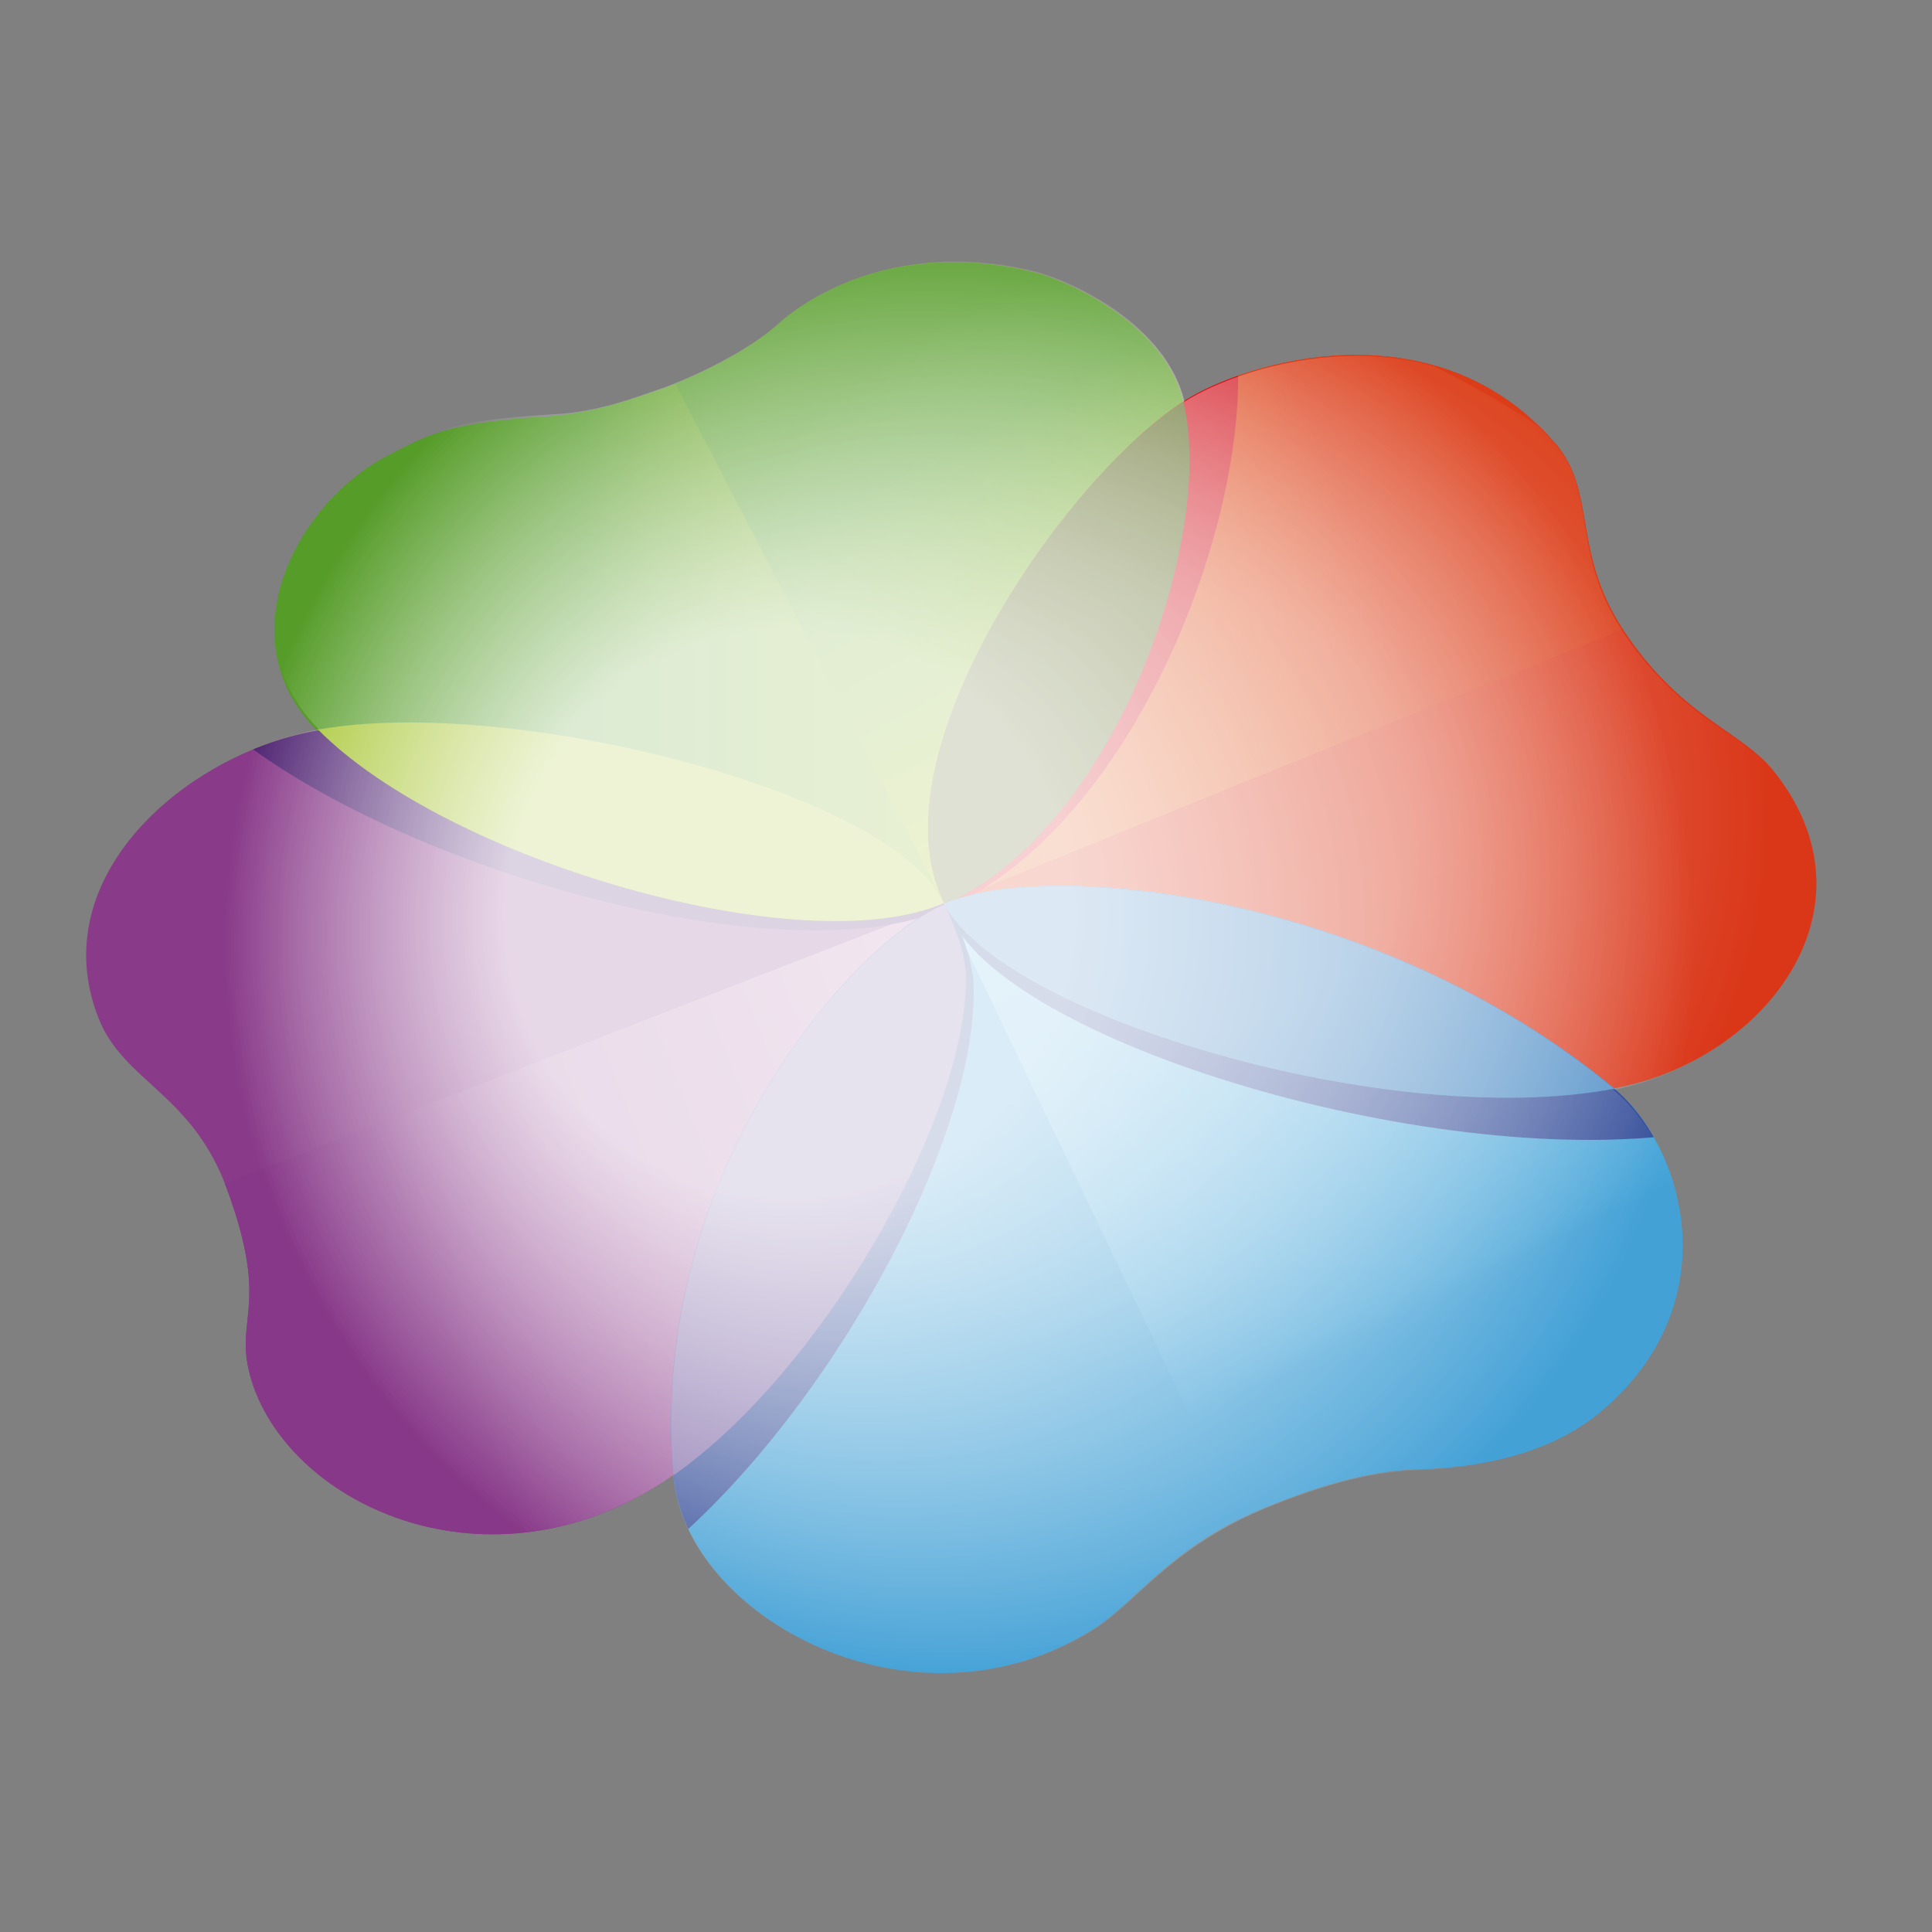 <?xml version="1.0" encoding="utf-8"?>
<!-- Generator: Adobe Illustrator 21.0.0, SVG Export Plug-In . SVG Version: 6.00 Build 0)  -->
<svg version="1.1" id="Layer_1" xmlns="http://www.w3.org/2000/svg" xmlns:xlink="http://www.w3.org/1999/xlink" x="0px" y="0px"
	 viewBox="0 0 200 200" style="enable-background:new 0 0 200 200;" xml:space="preserve">
<rect x="0" y="0" width="200" height="200" fill="#808080" stroke="none"/>
<style type="text/css">
	.st0{fill:#569C29;}
	.st1{fill:#DA3719;}
	.st2{fill:#44A1D6;}
	.st3{fill:#893B89;}
	.st4{clip-path:url(#SVGID_2_);fill:url(#SVGID_3_);}
	.st5{clip-path:url(#SVGID_5_);fill:url(#SVGID_6_);}
	.st6{clip-path:url(#SVGID_8_);fill:url(#SVGID_9_);}
	.st7{clip-path:url(#SVGID_12_);fill:url(#SVGID_13_);}
	.st8{clip-path:url(#SVGID_15_);fill:#364F9A;}
	.st9{clip-path:url(#SVGID_17_);fill:#D2121C;}
	.st10{clip-path:url(#SVGID_19_);fill:#502573;}
	.st11{fill:#5C6921;}
	.st12{fill:#826CA9;}
	.st13{fill:#4E8DC6;}
	.st14{fill:#A3C328;}
	.st15{opacity:0.8;}
	.st16{clip-path:url(#SVGID_21_);fill:url(#SVGID_22_);}
	.st17{opacity:0.3;clip-path:url(#SVGID_21_);fill:url(#SVGID_23_);}
	.st18{opacity:0.4;clip-path:url(#SVGID_21_);fill:url(#SVGID_24_);}
</style>
<g>
	<path class="st0" d="M68.7,40.2c3-1.1,8.6-3.7,11.8-6.6c3.2-2.9,12.5-8.9,26.6-5.4c4.1,1.1,13.5,5.6,15.4,13.4
		c3.4,13.8-7,44.2-24.6,52c-14.6,6.5-52-4.5-65.2-18.1c-9.3-9.6-1.9-23.5,7.4-28.3c4.5-2.4,6.8-3.5,16.9-4.1
		C61.7,42.7,65.5,41.3,68.7,40.2z"/>
	<path class="st1" d="M97.7,93.4c-7.5-15.3,12.8-44.2,24.9-51.9c6.2-4,25.9-10.1,38.4,4.4c4.3,5,1.7,11,6.9,19.1
		c6.1,9.3,12.2,10.5,15.7,14.8c11.3,14.1-0.8,29.8-16.2,32.8C144.4,117.2,103.4,105.2,97.7,93.4z"/>
	<path class="st2" d="M97.8,93.5c11-4.6,44.7-1.1,69.2,19.1c7.3,6,12.2,22.4-1.5,33.7c-4.3,3.5-10.6,5.6-18.8,5.8
		c-4.2,0.1-9.4,1.3-16.1,4.1c-9.7,4.1-13,9.7-17.5,12.5c-18.5,11.6-42.1-1.2-43.4-16C67,121.6,88.2,97.6,97.8,93.5z"/>
	<path class="st3" d="M97.7,93.6c1.1,2.4,2.3,4.8,2.2,8c-0.2,14.7-15,40.3-30.1,51c-18.1,12.8-38.8,3.9-43.5-8.9
		c-2.6-7.3,2-7.5-2.8-20.6c-3.6-9.9-10.7-11.1-13.3-17.7c-5.8-14.7,9.2-27.5,22.8-29.8C53,72,92.6,82,97.7,93.6z"/>
	<g>
		<defs>
			<path id="SVGID_1_" d="M97.7,93.6c1.1,2.4,2.3,4.8,2.2,8c-0.2,14.7-15,40.3-30.1,51c-18.1,12.8-38.8,3.9-43.5-8.9
				c-2.6-7.3,2-7.5-2.8-20.6c-3.6-9.9-10.7-11.1-13.3-17.7c-5.8-14.7,9.2-27.5,22.8-29.8C53,72,92.6,82,97.7,93.6z"/>
		</defs>
		<clipPath id="SVGID_2_">
			<use xlink:href="#SVGID_1_"  style="overflow:visible;"/>
		</clipPath>
		
			<linearGradient id="SVGID_3_" gradientUnits="userSpaceOnUse" x1="-317.664" y1="-182.738" x2="-317.664" y2="-218.259" gradientTransform="matrix(1.109 2.858 -2.294 0.89 -41.463 1217.636)">
			<stop  offset="0.258" style="stop-color:#873888"/>
			<stop  offset="1" style="stop-color:#BF88B7"/>
		</linearGradient>
		<polygon class="st4" points="34.1,169.2 16.9,125 98.4,93.3 115.5,137.5 		"/>
	</g>
	<g>
		<defs>
			<path id="SVGID_4_" d="M97.8,93.5c11-4.6,44.7-1.1,69.2,19.1c7.3,6,12.2,22.4-1.5,33.7c-4.3,3.5-10.6,5.6-18.8,5.8
				c-4.2,0.1-9.4,1.3-16.1,4.1c-9.7,4.1-13,9.7-17.5,12.5c-18.5,11.6-42.1-1.2-43.4-16C67,121.6,88.2,97.6,97.8,93.5z"/>
		</defs>
		<clipPath id="SVGID_5_">
			<use xlink:href="#SVGID_4_"  style="overflow:visible;"/>
		</clipPath>
		
			<linearGradient id="SVGID_6_" gradientUnits="userSpaceOnUse" x1="184.191" y1="72.791" x2="184.191" y2="38.7" gradientTransform="matrix(3.278 -1.602 1.051 2.151 -522.427 291.433)">
			<stop  offset="0.252" style="stop-color:#44A1D6"/>
			<stop  offset="0.276" style="stop-color:#48A5D8"/>
			<stop  offset="1" style="stop-color:#83C6EA"/>
		</linearGradient>
		<polygon class="st5" points="183.2,140.3 132.3,165.5 97,91.9 147.6,67.2 		"/>
	</g>
	<g>
		<defs>
			<path id="SVGID_7_" d="M97.7,93.4c-7.5-15.3,12.8-44.2,24.9-51.9c6.2-4,25.9-10.1,38.4,4.4c4.3,5,1.7,11,6.9,19.1
				c6.1,9.3,12.2,10.5,15.7,14.8c11.3,14.1-0.8,29.8-16.2,32.8C144.4,117.2,103.4,105.2,97.7,93.4z"/>
		</defs>
		<clipPath id="SVGID_8_">
			<use xlink:href="#SVGID_7_"  style="overflow:visible;"/>
		</clipPath>
		<linearGradient id="SVGID_9_" gradientUnits="userSpaceOnUse" x1="170.321" y1="40.152" x2="89.336" y2="72.872">
			<stop  offset="0.38" style="stop-color:#DB3D18"/>
			<stop  offset="1" style="stop-color:#EC8825;stop-opacity:0.51"/>
		</linearGradient>
		<polygon class="st6" points="178.5,60.8 162.5,20.9 81,52.2 97.7,93.6 130.9,80.1 163.9,66.8 		"/>
	</g>
	<g>
		<defs>
			<path id="SVGID_10_" d="M68.7,40.2c3-1.1,8.6-3.7,11.8-6.6c3.2-2.9,12.5-8.9,26.6-5.4c4.1,1.1,13.5,5.6,15.4,13.4
				c3.4,13.8-7,44.2-24.6,52c-14.6,6.5-52-4.5-65.2-18.1c-9.3-9.6-1.9-23.5,7.4-28.3c4.5-2.4,6.8-3.5,16.9-4.1
				C61.7,42.7,65.5,41.3,68.7,40.2z"/>
		</defs>
		<linearGradient id="SVGID_11_" gradientUnits="userSpaceOnUse" x1="28.424" y1="61.232" x2="123.136" y2="61.232">
			<stop  offset="0.337" style="stop-color:#569C29"/>
			<stop  offset="1" style="stop-color:#B1C718"/>
		</linearGradient>
		<use xlink:href="#SVGID_10_"  style="overflow:visible;fill:url(#SVGID_11_);"/>
		<clipPath id="SVGID_12_">
			<use xlink:href="#SVGID_10_"  style="overflow:visible;"/>
		</clipPath>
		
			<linearGradient id="SVGID_13_" gradientUnits="userSpaceOnUse" x1="-377.252" y1="-553.758" x2="-377.252" y2="-592.558" gradientTransform="matrix(-2.778 1.508 -0.825 -1.52 -1416.459 -247.052)">
			<stop  offset="0.337" style="stop-color:#569C29"/>
			<stop  offset="1" style="stop-color:#B1C718"/>
		</linearGradient>
		<polygon class="st7" points="68.5,37 111.1,16.4 140.9,74.1 98.2,94.3 		"/>
	</g>
	<g>
		<defs>
			<path id="SVGID_14_" d="M97.8,93.5c11-4.6,44.7-1.1,69.2,19.1c7.3,6,12.2,22.4-1.5,33.7c-4.3,3.5-10.6,5.6-18.8,5.8
				c-4.2,0.1-9.4,1.3-16.1,4.1c-9.7,4.1-13,9.7-17.5,12.5c-18.5,11.6-42.1-1.2-43.4-16C67,121.6,88.2,97.6,97.8,93.5z"/>
		</defs>
		<clipPath id="SVGID_15_">
			<use xlink:href="#SVGID_14_"  style="overflow:visible;"/>
		</clipPath>
		<path class="st8" d="M98.5,95.1C90,77.8,113,45.3,126.6,36.6c7-4.5,29.3-11.4,43.4,5c4.9,5.7,1.9,12.4,7.8,21.6
			c6.8,10.5,13.7,11.8,17.7,16.7c12.8,15.9-0.9,33.6-18.3,37C151.2,122,105,108.5,98.5,95.1z"/>
		<path class="st8" d="M98.2,93.6c1.2,2.8,2.7,5.7,2.6,9.4c-0.2,17.4-17.7,47.6-35.6,60.2c-21.4,15.1-45.8,4.7-51.3-10.5
			c-3.1-8.6,2.3-8.9-3.3-24.3C6.5,116.7-1.9,115.4-5,107.6c-6.9-17.3,10.9-32.4,26.9-35.2C45.5,68.2,92.2,80,98.2,93.6z"/>
	</g>
	<g>
		<defs>
			<path id="SVGID_16_" d="M97.7,93.4c-7.5-15.3,12.8-44.2,24.9-51.9c6.2-4,25.9-10.1,38.4,4.4c4.3,5,1.7,11,6.9,19.1
				c6.1,9.3,12.2,10.5,15.7,14.8c11.3,14.1-0.8,29.8-16.2,32.8C144.4,117.2,103.4,105.2,97.7,93.4z"/>
		</defs>
		<clipPath id="SVGID_17_">
			<use xlink:href="#SVGID_16_"  style="overflow:visible;"/>
		</clipPath>
		<path class="st9" d="M63.2,30.3c3.6-1.3,10.3-4.4,14.1-7.9c3.8-3.5,15-10.6,31.7-6.5c4.9,1.3,16.1,6.7,18.4,16
			c4.1,16.5-8.4,52.8-29.4,62.1c-17.4,7.8-62.1-5.3-77.9-21.6C9,60.8,18,44.3,29,38.5c5.4-2.8,8.1-4.1,20.2-4.9
			C54.8,33.3,59.4,31.6,63.2,30.3z"/>
	</g>
	<g>
		<defs>
			<path id="SVGID_18_" d="M97.7,93.6c1.1,2.4,2.3,4.8,2.2,8c-0.2,14.7-15,40.3-30.1,51c-18.1,12.8-38.8,3.9-43.5-8.9
				c-2.6-7.3,2-7.5-2.8-20.6c-3.6-9.9-10.7-11.1-13.3-17.7c-5.8-14.7,9.2-27.5,22.8-29.8C53,72,92.6,82,97.7,93.6z"/>
		</defs>
		<clipPath id="SVGID_19_">
			<use xlink:href="#SVGID_18_"  style="overflow:visible;"/>
		</clipPath>
		<path class="st10" d="M63.2,30.3c3.6-1.3,10.3-4.4,14.1-7.9c3.8-3.5,15-10.6,31.7-6.5c4.9,1.3,16.1,6.7,18.4,16
			c4.1,16.5-8.4,52.8-29.4,62.1c-17.4,7.8-62.1-5.3-77.9-21.6C9,60.8,18,44.3,29,38.5c5.4-2.8,8.1-4.1,20.2-4.9
			C54.8,33.3,59.4,31.6,63.2,30.3z"/>
	</g>
	<path class="st11" d="M122.5,41.6c-12.1,7.7-32.3,36.5-24.8,51.8c0,0.1,0.1,0.1,0.1,0.2c0.1,0,0.1,0,0.2-0.1
		C115.5,85.7,125.9,55.4,122.5,41.6z"/>
	<path class="st12" d="M100,101.6c0-3.2-1.2-5.6-2.2-8c-9.7,4.1-30.7,28.1-28.1,59.1c0.1,0,0.1-0.1,0.2-0.1
		C85,141.9,99.8,116.3,100,101.6z"/>
	<path class="st13" d="M167.1,112.7C167.1,112.7,167.1,112.7,167.1,112.7C142.5,92.4,108.8,89,97.8,93.5c0,0,0,0-0.1,0
		C103.8,105.3,144.2,117.1,167.1,112.7z"/>
	<path class="st14" d="M97.7,93.5C92.6,82,53,72,33.1,75.5c-0.1,0-0.1,0-0.2,0C46.3,89.1,83.1,99.8,97.7,93.5z"/>
	<g class="st15">
		<defs>
			<path id="SVGID_20_" class="st15" d="M183.5,79.9c-3.5-4.3-9.6-5.5-15.7-14.8C162.6,57,165.3,51,161,46
				c-12.5-14.5-32.2-8.4-38.4-4.4c0,0,0,0,0,0c0,0,0,0,0-0.1c-1.9-7.8-11.3-12.3-15.4-13.4c-14-3.4-23.4,2.5-26.6,5.4
				c-3.2,2.9-8.8,5.5-11.8,6.6c-3.2,1.1-7,2.6-11.7,2.8c-10.1,0.6-12.3,1.7-16.9,4.1c-9.2,4.8-16.7,18.6-7.4,28.3
				c0.1,0.1,0.1,0.1,0.2,0.2C19.4,78,4.5,90.8,10.3,105.4c2.6,6.6,9.7,7.8,13.3,17.7c4.7,13,0.1,13.3,2.8,20.6
				c4.6,12.8,25.2,21.6,43.3,9c0,0,0,0.1,0,0.1c1.3,14.7,24.9,27.5,43.4,16c4.5-2.8,7.9-8.4,17.5-12.5c6.7-2.8,11.9-4,16.1-4.1
				c8.2-0.2,14.6-2.2,18.8-5.8c13.7-11.3,8.8-27.6,1.5-33.6c0.1,0,0.2,0,0.2,0C182.8,109.6,194.9,94,183.5,79.9z"/>
		</defs>
		<clipPath id="SVGID_21_">
			<use xlink:href="#SVGID_20_"  style="overflow:visible;"/>
		</clipPath>
		
			<radialGradient id="SVGID_22_" cx="39.002" cy="22.151" r="40.631" fx="23.725" fy="19.314" gradientTransform="matrix(1.873 0 0 1.873 26.337 56.355)" gradientUnits="userSpaceOnUse">
			<stop  offset="0.387" style="stop-color:#FFFFFF"/>
			<stop  offset="1" style="stop-color:#FFFFFF;stop-opacity:0"/>
		</radialGradient>
		<path class="st16" d="M190,98.7C190,46,147.4,3.4,94.7,3.4C42.1,3.4-0.6,46-0.6,98.7c0,52.6,42.7,95.3,95.3,95.3
			C147.4,194,190,151.3,190,98.7z"/>
		
			<radialGradient id="SVGID_23_" cx="39.002" cy="22.151" r="40.631" fx="23.725" fy="19.314" gradientTransform="matrix(1.873 0 0 1.873 26.337 56.355)" gradientUnits="userSpaceOnUse">
			<stop  offset="0.387" style="stop-color:#FFFFFF"/>
			<stop  offset="1" style="stop-color:#FFFFFF;stop-opacity:0"/>
		</radialGradient>
		<path class="st17" d="M190,98.7C190,46,147.4,3.4,94.7,3.4C42.1,3.4-0.6,46-0.6,98.7c0,52.6,42.7,95.3,95.3,95.3
			C147.4,194,190,151.3,190,98.7z"/>
		
			<radialGradient id="SVGID_24_" cx="52.531" cy="15.065" r="31.086" fx="51.801" fy="14.811" gradientTransform="matrix(1.873 0 0 1.873 26.337 56.355)" gradientUnits="userSpaceOnUse">
			<stop  offset="0.38" style="stop-color:#FFFFFF"/>
			<stop  offset="1" style="stop-color:#FFFFFF;stop-opacity:0"/>
		</radialGradient>
		<path class="st18" d="M201.8,123.5c0-52.6-42.7-95.3-95.3-95.3c-52.6,0-95.3,42.7-95.3,95.3c0,52.6,42.7,95.3,95.3,95.3
			C159.1,218.8,201.8,176.2,201.8,123.5z"/>
	</g>
</g>
</svg>
